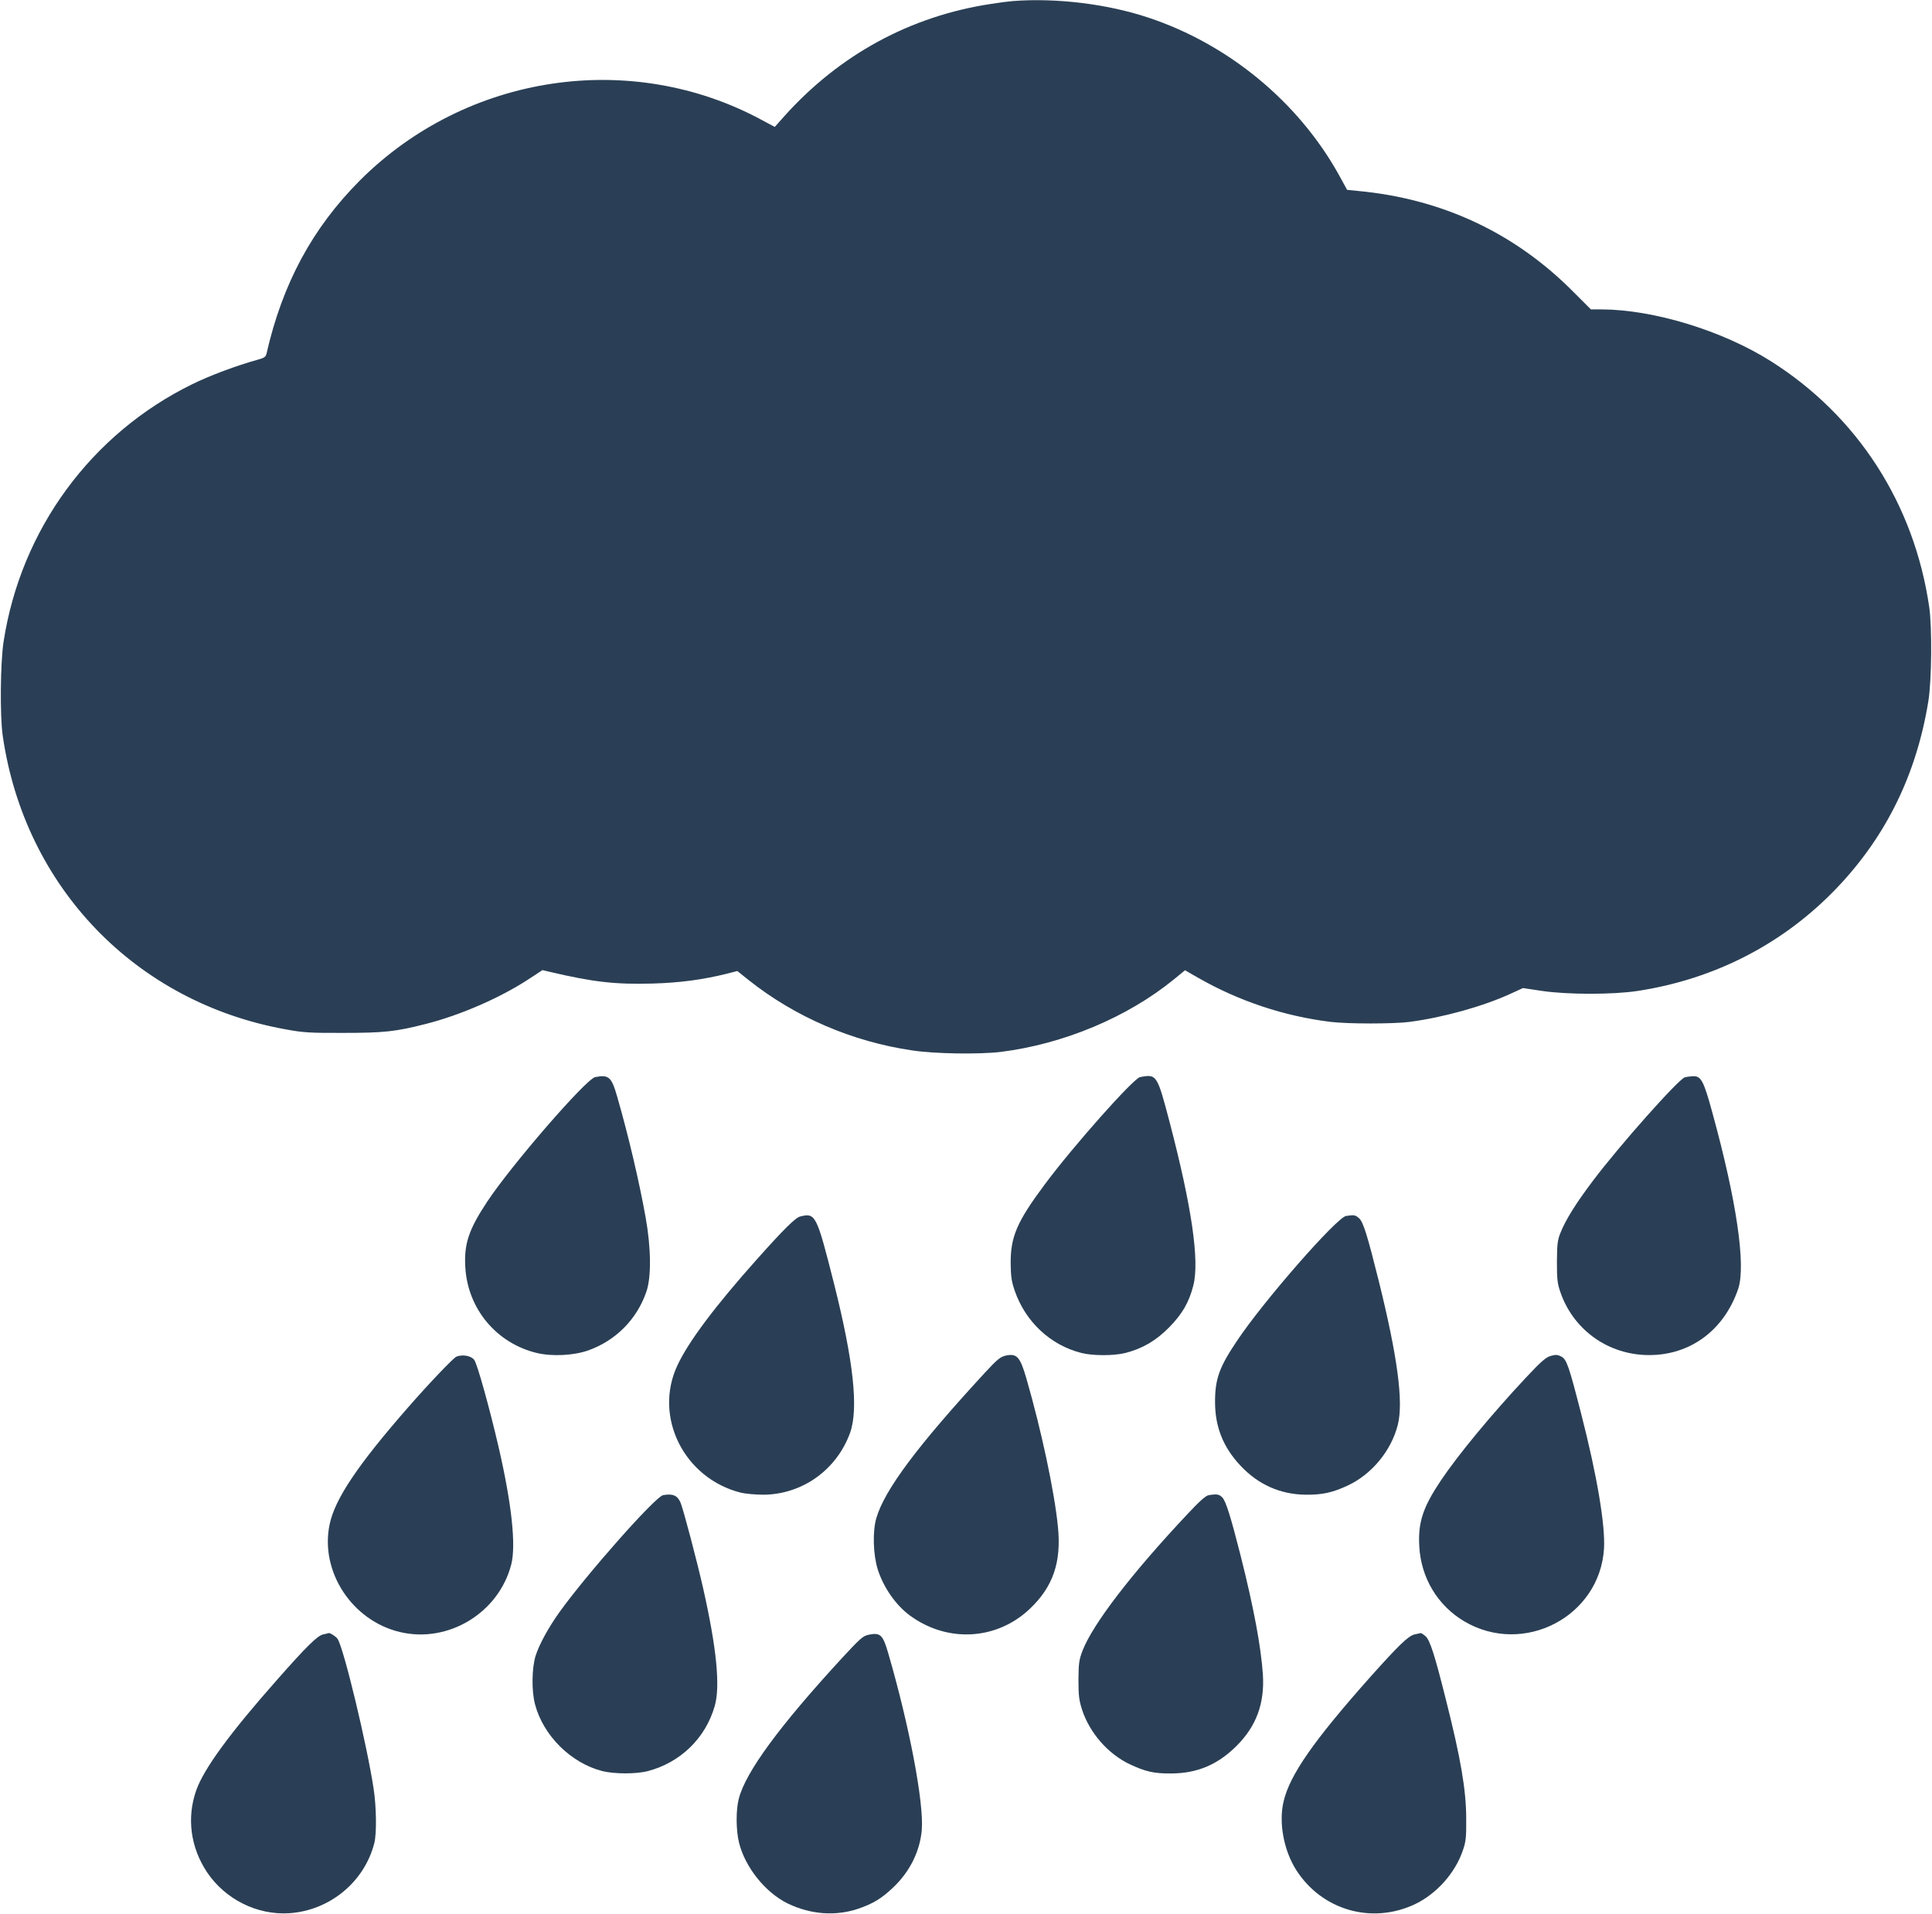 <?xml version="1.0" standalone="no"?>
<!DOCTYPE svg PUBLIC "-//W3C//DTD SVG 20010904//EN"
 "http://www.w3.org/TR/2001/REC-SVG-20010904/DTD/svg10.dtd">
<svg version="1.0" xmlns="http://www.w3.org/2000/svg"
 width="1280pt" height="1268pt" viewBox="0 0 1280 1268"
 preserveAspectRatio="xMidYMid meet">
<g transform="translate(0,1268) scale(0.1,-0.1)"
fill="#2a3f55" stroke="none">
<path d="M6710 12673 c-25 -2 -90 -10 -145 -19 -533 -81 -1001 -335 -1367
-742 l-65 -73 -84 45 c-869 470 -1958 306 -2664 -399 -315 -316 -513 -683
-619 -1147 -5 -23 -15 -30 -64 -43 -136 -38 -306 -101 -427 -160 -670 -328
-1136 -962 -1251 -1705 -22 -142 -25 -491 -6 -625 145 -1004 882 -1768 1877
-1946 113 -21 162 -24 380 -23 266 0 345 8 545 59 229 58 493 173 681 296 l93
61 51 -12 c284 -67 433 -84 678 -77 181 5 335 26 492 65 l70 18 75 -60 c307
-244 686 -408 1083 -466 150 -23 445 -27 587 -10 416 52 839 229 1148 481 l73
60 89 -51 c268 -153 567 -253 875 -291 117 -14 417 -14 525 0 225 30 486 103
667 186 l83 38 127 -19 c170 -25 470 -25 633 0 515 79 970 315 1323 686 325
342 525 752 603 1235 22 136 25 485 6 620 -99 685 -474 1268 -1050 1632 -320
202 -774 341 -1120 343 l-72 0 -113 113 c-388 393 -872 620 -1432 672 l-70 7
-56 102 c-268 481 -730 863 -1260 1039 -272 91 -610 132 -899 110z"/>
<path d="M3943 5543 c-60 -12 -557 -585 -717 -828 -121 -183 -153 -279 -143
-435 17 -274 207 -501 474 -565 101 -24 243 -17 340 17 182 65 322 205 385
388 34 96 32 291 -5 496 -41 230 -114 542 -187 794 -38 134 -56 151 -147 133z"/>
<path d="M7553 5543 c-44 -9 -441 -455 -632 -712 -183 -246 -226 -345 -225
-521 1 -87 5 -119 27 -183 71 -205 236 -360 442 -412 76 -19 214 -19 290 0
114 29 203 81 290 169 87 88 133 167 161 278 42 162 -10 521 -156 1079 -84
320 -86 323 -197 302z"/>
<path d="M11163 5542 c-43 -13 -429 -447 -608 -684 -112 -148 -183 -261 -217
-348 -19 -47 -22 -75 -23 -190 0 -116 3 -145 23 -202 83 -241 300 -403 555
-416 288 -14 526 153 623 438 52 154 -10 582 -171 1167 -58 213 -75 244 -129
242 -17 -1 -41 -4 -53 -7z"/>
<path d="M5303 4620 c-32 -7 -108 -82 -289 -285 -275 -308 -453 -545 -526
-702 -160 -341 44 -750 422 -844 30 -7 98 -13 150 -13 257 3 483 165 572 410
57 160 23 475 -107 991 -115 455 -122 467 -222 443z"/>
<path d="M8918 4623 c-62 -10 -548 -565 -723 -828 -117 -174 -145 -252 -145
-404 0 -166 54 -301 169 -423 117 -125 263 -190 431 -192 109 -1 176 13 275
59 161 73 293 232 336 405 38 151 -2 451 -127 955 -76 304 -102 388 -130 413
-25 22 -32 23 -86 15z"/>
<path d="M6664 3698 c-36 -8 -56 -24 -141 -116 -446 -484 -663 -775 -717 -961
-26 -88 -21 -243 9 -339 38 -120 119 -237 214 -307 249 -182 575 -163 794 45
154 146 210 310 186 544 -23 233 -110 641 -210 986 -41 140 -62 163 -135 148z"/>
<path d="M10275 3696 c-33 -9 -64 -36 -167 -146 -229 -245 -448 -510 -562
-680 -118 -176 -152 -277 -143 -435 11 -209 121 -393 298 -498 393 -232 898
31 926 482 9 154 -46 484 -152 896 -81 315 -95 356 -130 376 -25 13 -37 14
-70 5z"/>
<path d="M3024 3691 c-21 -9 -181 -177 -320 -336 -334 -382 -485 -607 -520
-775 -66 -312 148 -639 466 -714 320 -76 654 127 737 447 33 128 3 402 -83
776 -61 263 -142 554 -162 580 -20 28 -78 38 -118 22z"/>
<path d="M4393 2773 c-52 -10 -509 -527 -687 -776 -73 -102 -134 -214 -157
-287 -26 -81 -28 -236 -4 -324 55 -207 237 -387 444 -441 80 -20 226 -21 304
0 214 56 381 217 442 430 38 130 13 383 -76 779 -42 185 -130 519 -150 569
-20 48 -52 62 -116 50z"/>
<path d="M8008 2773 c-20 -3 -62 -41 -146 -131 -367 -391 -619 -720 -689 -897
-24 -63 -27 -83 -28 -195 0 -106 4 -136 24 -199 51 -154 171 -292 316 -361
105 -49 159 -62 276 -61 171 1 306 58 430 181 132 131 188 282 176 474 -12
181 -60 441 -147 786 -65 257 -98 362 -121 387 -22 22 -34 25 -91 16z"/>
<path d="M2140 1850 c-38 -9 -111 -81 -304 -300 -315 -356 -486 -591 -536
-733 -64 -182 -38 -378 72 -543 120 -179 332 -285 545 -271 268 18 498 208
563 465 16 62 14 241 -5 362 -43 285 -196 924 -238 990 -9 15 -52 43 -60 39
-1 -1 -18 -5 -37 -9z"/>
<path d="M5754 1848 c-37 -8 -57 -26 -177 -156 -415 -451 -636 -753 -682 -929
-20 -75 -19 -210 1 -292 41 -165 176 -333 326 -405 151 -72 315 -84 465 -33
99 34 156 69 233 143 109 104 175 239 187 378 15 179 -82 690 -222 1171 -36
124 -52 139 -131 123z"/>
<path d="M9371 1850 c-41 -10 -105 -72 -291 -280 -375 -422 -535 -650 -576
-827 -33 -139 1 -322 82 -451 170 -269 502 -365 789 -229 142 68 265 205 316
354 21 60 24 85 23 218 -1 187 -36 394 -135 785 -72 288 -105 393 -134 418
-14 12 -29 22 -33 21 -4 -1 -22 -5 -41 -9z"/>
</g>
</svg>
